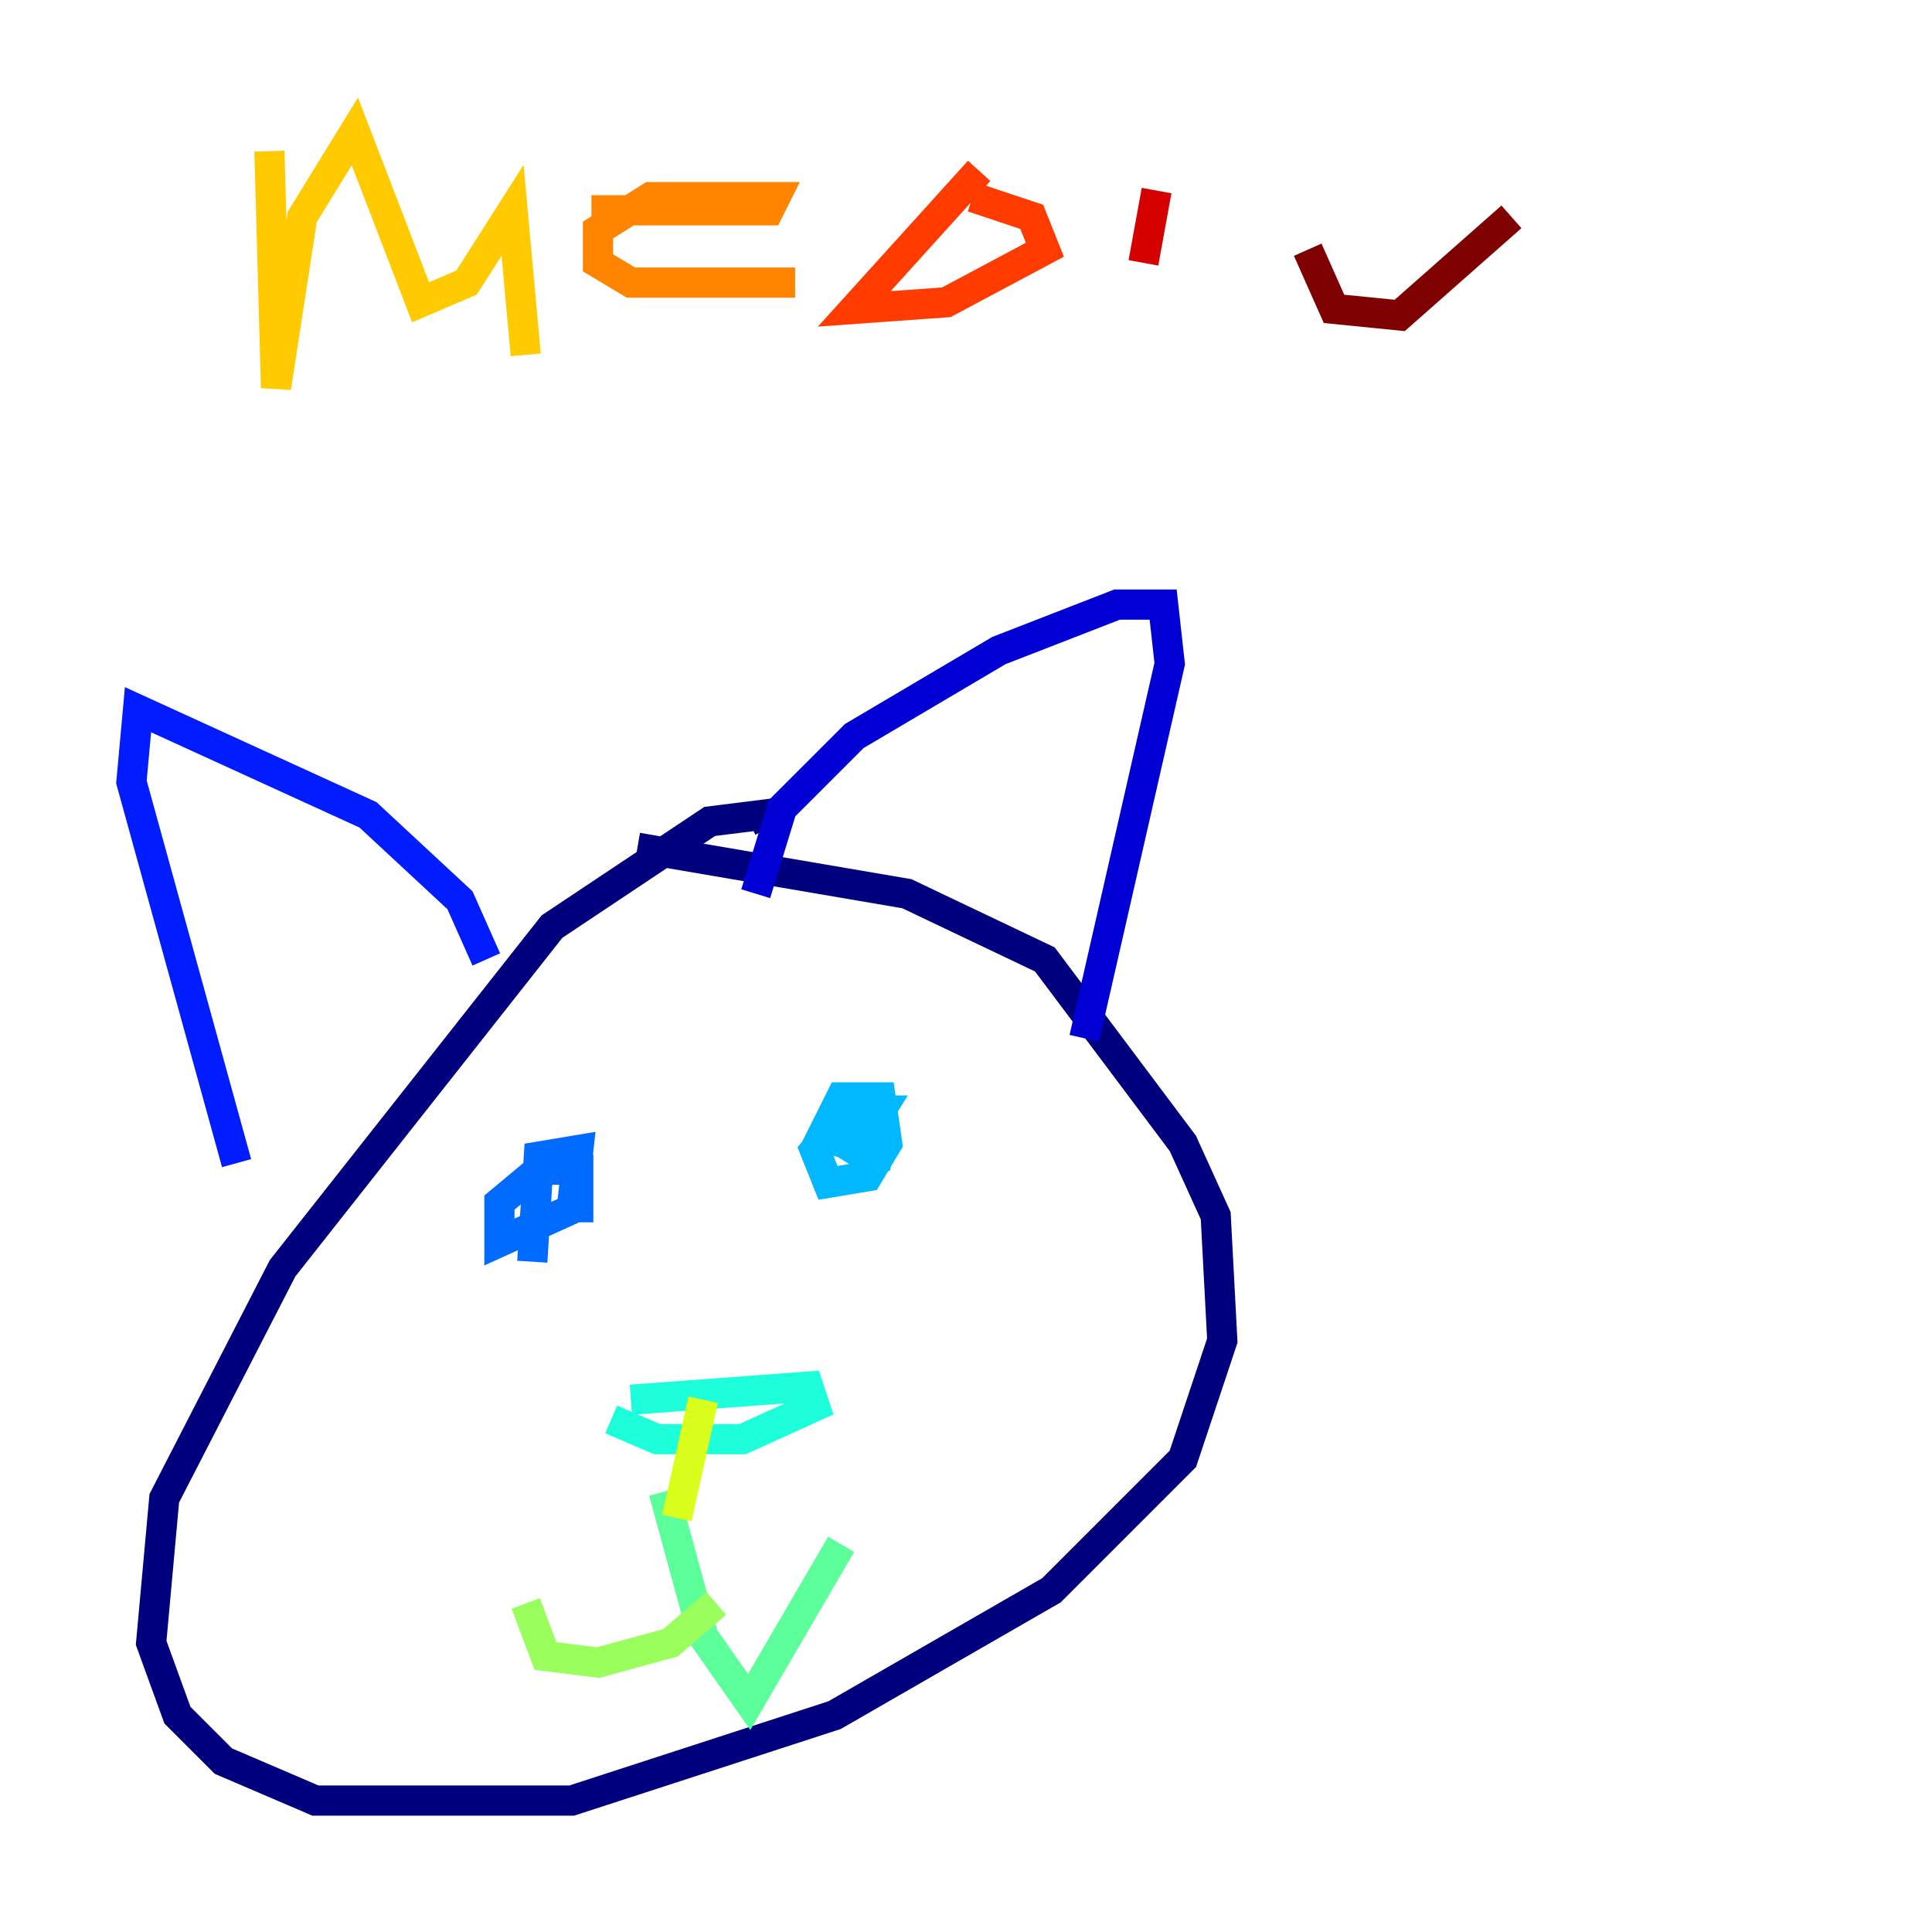 <?xml version="1.0" encoding="utf-8" ?>
<svg baseProfile="tiny" height="128" version="1.2" viewBox="0,0,128,128" width="128" xmlns="http://www.w3.org/2000/svg" xmlns:ev="http://www.w3.org/2001/xml-events" xmlns:xlink="http://www.w3.org/1999/xlink"><defs /><polyline fill="none" points="50.939,54.857 50.503,53.986 47.02,54.422 36.571,61.388 18.721,84.027 10.884,99.265 10.014,108.844 11.755,113.633 14.803,116.68 20.898,119.293 37.878,119.293 55.292,113.633 69.66,105.361 78.367,96.653 80.98,88.816 80.544,80.544 78.367,75.755 69.225,63.565 60.082,59.211 42.231,56.163" stroke="#00007f" stroke-width="2" /><polyline fill="none" points="50.068,59.211 51.809,53.551 56.599,48.762 66.177,43.102 74.014,40.054 77.061,40.054 77.497,43.973 71.837,68.789" stroke="#0000d5" stroke-width="2" /><polyline fill="none" points="32.218,63.565 30.476,59.646 24.381,53.986 9.143,47.02 8.707,51.809 15.674,77.061" stroke="#001cff" stroke-width="2" /><polyline fill="none" points="35.265,83.592 35.701,76.626 38.313,76.191 37.878,80.109 33.088,82.286 33.088,79.674 35.701,77.497 38.313,77.497 38.313,80.98" stroke="#006cff" stroke-width="2" /><polyline fill="none" points="59.211,76.626 54.422,75.32 55.728,72.707 58.34,72.707 58.776,75.755 57.469,77.932 54.857,78.367 53.986,76.191 56.163,73.578 58.34,73.578 56.163,77.061" stroke="#00b8ff" stroke-width="2" /><polyline fill="none" points="41.796,92.735 53.551,91.864 53.986,93.17 49.197,95.347 43.537,95.347 40.49,94.041" stroke="#1cffda" stroke-width="2" /><polyline fill="none" points="43.973,98.83 46.585,108.408 49.633,112.762 55.728,102.313" stroke="#5cff9a" stroke-width="2" /><polyline fill="none" points="47.456,106.231 44.408,108.844 39.619,110.15 36.136,109.714 34.83,106.231" stroke="#9aff5c" stroke-width="2" /><polyline fill="none" points="44.843,100.571 46.585,92.735" stroke="#daff1c" stroke-width="2" /><polyline fill="none" points="17.85,10.014 18.286,25.687 20.027,14.367 23.51,8.707 27.864,20.027 30.912,18.721 33.959,13.932 34.83,23.51" stroke="#ffcb00" stroke-width="2" /><polyline fill="none" points="39.184,13.932 50.939,13.932 51.374,13.061 43.102,13.061 39.619,15.238 39.619,17.415 41.796,18.721 52.68,18.721" stroke="#ff8500" stroke-width="2" /><polyline fill="none" points="64.871,11.32 56.599,20.463 62.694,20.027 69.225,16.544 68.354,14.367 64.435,13.061" stroke="#ff3b00" stroke-width="2" /><polyline fill="none" points="76.626,12.626 75.755,17.415" stroke="#d50000" stroke-width="2" /><polyline fill="none" points="86.639,16.544 88.381,20.463 92.735,20.898 100.136,14.367" stroke="#7f0000" stroke-width="2" /></svg>